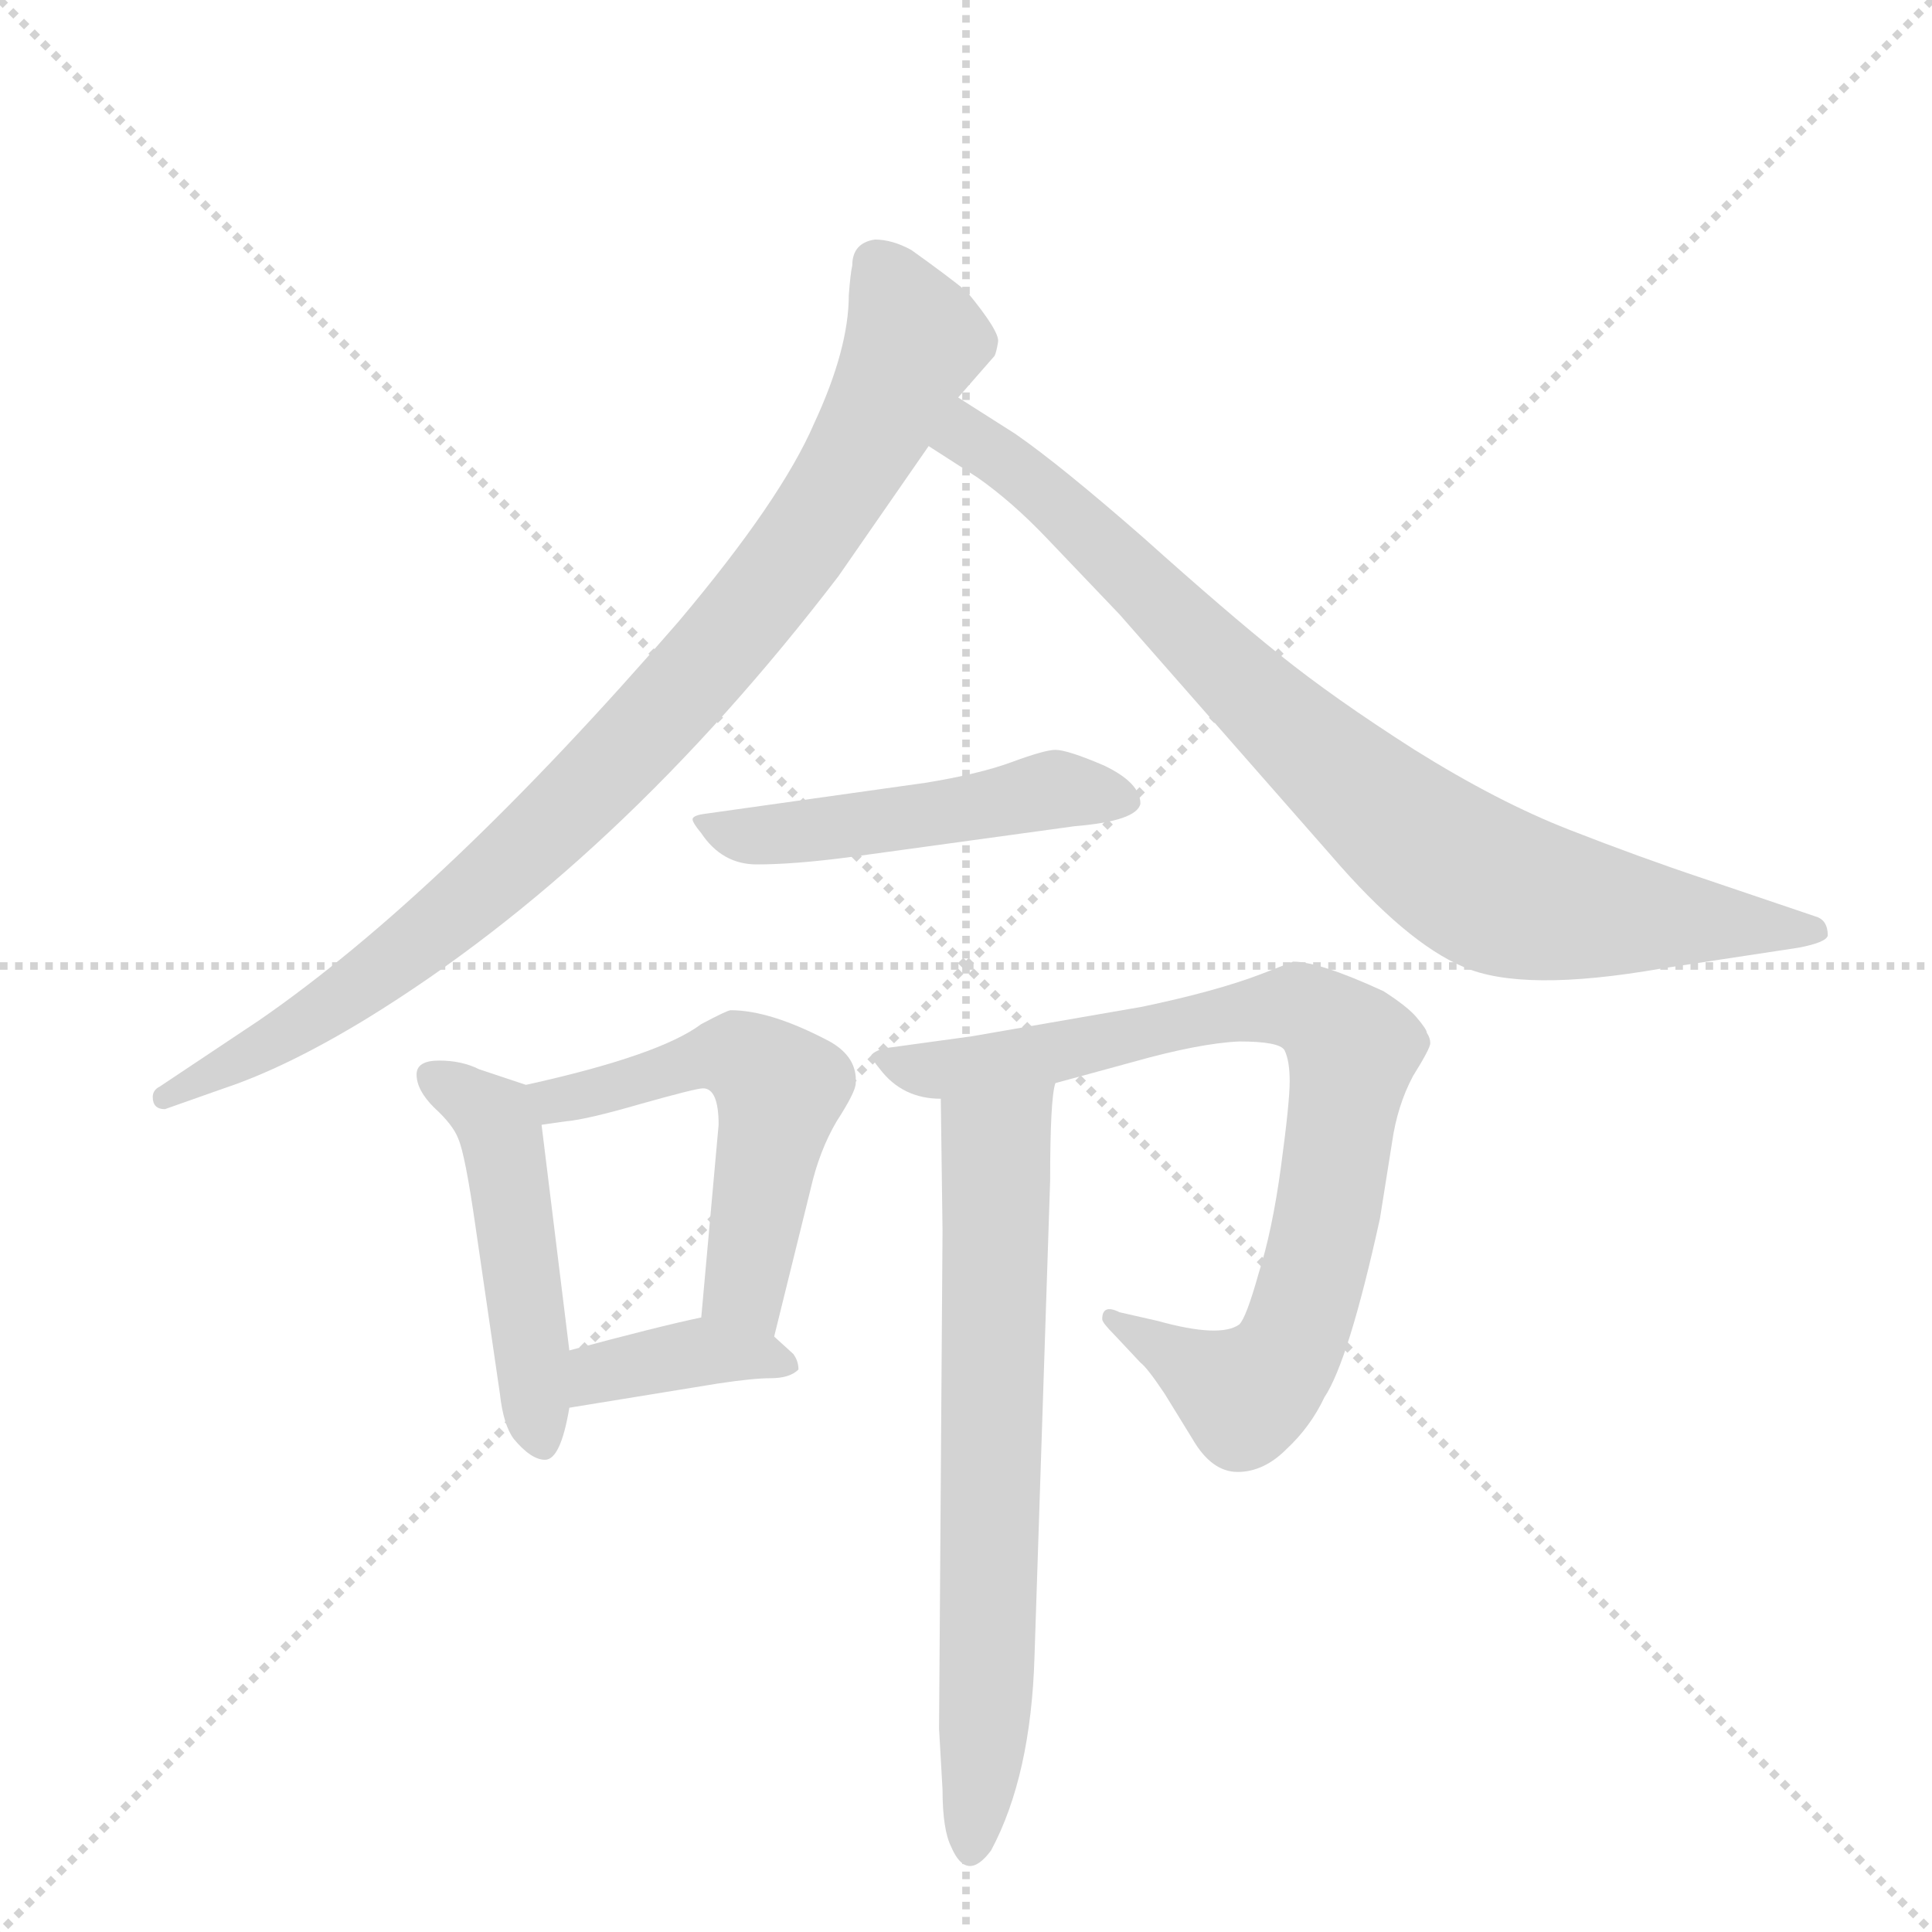 <svg version="1.1" viewBox="0 0 1024 1024" xmlns="http://www.w3.org/2000/svg">
  <g stroke="lightgray" stroke-dasharray="1,1" stroke-width="1" transform="scale(4, 4)">
    <line x1="0" y1="0" x2="256" y2="256"></line>
    <line x1="256" y1="0" x2="0" y2="256"></line>
    <line x1="128" y1="0" x2="128" y2="256"></line>
    <line x1="0" y1="128" x2="256" y2="128"></line>
  </g>
  <g transform="scale(0.92, -0.92) translate(60, -900)">
    <style type="text/css">
      
        @keyframes keyframes0 {
          from {
            stroke: blue;
            stroke-dashoffset: 930;
            stroke-width: 128;
          }
          75% {
            animation-timing-function: step-end;
            stroke: blue;
            stroke-dashoffset: 0;
            stroke-width: 128;
          }
          to {
            stroke: black;
            stroke-width: 1024;
          }
        }
        #make-me-a-hanzi-animation-0 {
          animation: keyframes0 1.007s both;
          animation-delay: 0s;
          animation-timing-function: linear;
        }
      
        @keyframes keyframes1 {
          from {
            stroke: blue;
            stroke-dashoffset: 858;
            stroke-width: 128;
          }
          74% {
            animation-timing-function: step-end;
            stroke: blue;
            stroke-dashoffset: 0;
            stroke-width: 128;
          }
          to {
            stroke: black;
            stroke-width: 1024;
          }
        }
        #make-me-a-hanzi-animation-1 {
          animation: keyframes1 0.948s both;
          animation-delay: 1.007s;
          animation-timing-function: linear;
        }
      
        @keyframes keyframes2 {
          from {
            stroke: blue;
            stroke-dashoffset: 504;
            stroke-width: 128;
          }
          62% {
            animation-timing-function: step-end;
            stroke: blue;
            stroke-dashoffset: 0;
            stroke-width: 128;
          }
          to {
            stroke: black;
            stroke-width: 1024;
          }
        }
        #make-me-a-hanzi-animation-2 {
          animation: keyframes2 0.66s both;
          animation-delay: 1.955s;
          animation-timing-function: linear;
        }
      
        @keyframes keyframes3 {
          from {
            stroke: blue;
            stroke-dashoffset: 488;
            stroke-width: 128;
          }
          61% {
            animation-timing-function: step-end;
            stroke: blue;
            stroke-dashoffset: 0;
            stroke-width: 128;
          }
          to {
            stroke: black;
            stroke-width: 1024;
          }
        }
        #make-me-a-hanzi-animation-3 {
          animation: keyframes3 0.647s both;
          animation-delay: 2.615s;
          animation-timing-function: linear;
        }
      
        @keyframes keyframes4 {
          from {
            stroke: blue;
            stroke-dashoffset: 540;
            stroke-width: 128;
          }
          64% {
            animation-timing-function: step-end;
            stroke: blue;
            stroke-dashoffset: 0;
            stroke-width: 128;
          }
          to {
            stroke: black;
            stroke-width: 1024;
          }
        }
        #make-me-a-hanzi-animation-4 {
          animation: keyframes4 0.689s both;
          animation-delay: 3.262s;
          animation-timing-function: linear;
        }
      
        @keyframes keyframes5 {
          from {
            stroke: blue;
            stroke-dashoffset: 384;
            stroke-width: 128;
          }
          56% {
            animation-timing-function: step-end;
            stroke: blue;
            stroke-dashoffset: 0;
            stroke-width: 128;
          }
          to {
            stroke: black;
            stroke-width: 1024;
          }
        }
        #make-me-a-hanzi-animation-5 {
          animation: keyframes5 0.562s both;
          animation-delay: 3.952s;
          animation-timing-function: linear;
        }
      
        @keyframes keyframes6 {
          from {
            stroke: blue;
            stroke-dashoffset: 838;
            stroke-width: 128;
          }
          73% {
            animation-timing-function: step-end;
            stroke: blue;
            stroke-dashoffset: 0;
            stroke-width: 128;
          }
          to {
            stroke: black;
            stroke-width: 1024;
          }
        }
        #make-me-a-hanzi-animation-6 {
          animation: keyframes6 0.932s both;
          animation-delay: 4.514s;
          animation-timing-function: linear;
        }
      
        @keyframes keyframes7 {
          from {
            stroke: blue;
            stroke-dashoffset: 703;
            stroke-width: 128;
          }
          70% {
            animation-timing-function: step-end;
            stroke: blue;
            stroke-dashoffset: 0;
            stroke-width: 128;
          }
          to {
            stroke: black;
            stroke-width: 1024;
          }
        }
        #make-me-a-hanzi-animation-7 {
          animation: keyframes7 0.822s both;
          animation-delay: 5.446s;
          animation-timing-function: linear;
        }
      
    </style>
    
      <path d="M 431 747 Q 430 743 429 730 Q 429 699 409 656 Q 390 612 331 542 Q 195 385 89 312 L 32 274 Q 28 272 28 268 Q 28 261 35 261 L 69 273 Q 105 285 151 313 Q 296 402 423 568 L 475 643 L 492 671 L 513 695 Q 514 697 515 703 Q 516 709 497 732 Q 486 741 465 756 Q 454 762 444 762 Q 431 760 431 747 Z" fill="lightgray"></path>
    
      <path d="M 475 643 L 503 625 Q 523 611 543 590 L 585 546 L 707 407 Q 750 357 783 343 Q 817 328 897 342 L 976 354 Q 992 357 993 361 Q 993 370 986 372 L 921 394 Q 885 406 844 422 Q 803 438 755 468 Q 708 498 677 523 Q 647 547 599 590 Q 551 632 525 650 L 492 671 C 467 687 450 659 475 643 Z" fill="lightgray"></path>
    
      <path d="M 473 449 L 345 431 Q 339 430 339 428 Q 339 426 344 420 Q 356 402 376 402 Q 397 402 428 406 L 559 424 Q 595 427 597 437 Q 597 449 576 459 Q 555 468 548 468 Q 542 468 523 461 Q 504 454 473 449 Z" fill="lightgray"></path>
    
      <path d="M 243 275 L 216 284 Q 206 289 193 289 Q 180 289 180 281 Q 180 272 190 262 Q 201 252 204 244 Q 208 235 214 193 L 228 97 Q 230 79 236 71 Q 246 59 254 59 Q 263 59 268 89 L 268 122 L 252 252 C 249 273 249 273 243 275 Z" fill="lightgray"></path>
    
      <path d="M 386 130 L 407 215 Q 412 237 422 254 Q 433 271 433 276 Q 434 291 418 300 Q 384 318 361 318 Q 359 318 344 310 Q 320 292 243 275 C 214 268 222 248 252 252 L 266 254 Q 278 255 309 264 Q 341 273 345 273 Q 354 273 354 252 L 344 141 C 341 111 379 101 386 130 Z" fill="lightgray"></path>
    
      <path d="M 268 89 L 354 103 Q 374 106 384 106 Q 395 106 400 111 Q 400 116 397 120 L 386 130 C 368 146 368 146 344 141 Q 320 136 268 122 C 239 114 238 84 268 89 Z" fill="lightgray"></path>
    
      <path d="M 548 276 L 592 288 Q 631 299 654 300 Q 677 300 680 295 Q 683 289 683 277 Q 683 265 678 228 Q 673 191 665 166 Q 658 141 654 137 Q 643 129 607 139 L 585 144 Q 575 149 575 140 Q 575 138 582 131 L 597 115 Q 601 112 611 97 L 627 71 Q 638 52 653 52 Q 668 52 681 65 Q 695 78 703 95 Q 717 116 735 198 L 742 242 Q 745 263 754 280 Q 764 296 764 299 Q 764 302 762 305 Q 762 307 756 314 Q 751 320 737 329 Q 700 346 685 346 L 667 339 Q 641 329 598 320 L 500 303 L 449 296 Q 443 294 442 292 Q 442 290 447 284 Q 460 267 482 267 L 548 276 Z" fill="lightgray"></path>
    
      <path d="M 482 267 L 483 191 L 481 -96 L 483 -131 Q 483 -154 488 -164 Q 497 -185 511 -166 Q 534 -123 536 -54 L 545 220 Q 545 267 548 276 C 552 306 482 297 482 267 Z" fill="lightgray"></path>
    
    
      <clipPath id="make-me-a-hanzi-clip-0">
        <path d="M 431 747 Q 430 743 429 730 Q 429 699 409 656 Q 390 612 331 542 Q 195 385 89 312 L 32 274 Q 28 272 28 268 Q 28 261 35 261 L 69 273 Q 105 285 151 313 Q 296 402 423 568 L 475 643 L 492 671 L 513 695 Q 514 697 515 703 Q 516 709 497 732 Q 486 741 465 756 Q 454 762 444 762 Q 431 760 431 747 Z"></path>
      </clipPath>
      <path clip-path="url(#make-me-a-hanzi-clip-0)" d="M 445 748 L 467 703 L 428 627 L 354 526 L 279 445 L 192 366 L 108 305 L 35 268" fill="none" id="make-me-a-hanzi-animation-0" stroke-dasharray="802 1604" stroke-linecap="round"></path>
    
      <clipPath id="make-me-a-hanzi-clip-1">
        <path d="M 475 643 L 503 625 Q 523 611 543 590 L 585 546 L 707 407 Q 750 357 783 343 Q 817 328 897 342 L 976 354 Q 992 357 993 361 Q 993 370 986 372 L 921 394 Q 885 406 844 422 Q 803 438 755 468 Q 708 498 677 523 Q 647 547 599 590 Q 551 632 525 650 L 492 671 C 467 687 450 659 475 643 Z"></path>
      </clipPath>
      <path clip-path="url(#make-me-a-hanzi-clip-1)" d="M 495 663 L 500 647 L 565 596 L 672 489 L 786 396 L 815 383 L 864 374 L 986 365" fill="none" id="make-me-a-hanzi-animation-1" stroke-dasharray="730 1460" stroke-linecap="round"></path>
    
      <clipPath id="make-me-a-hanzi-clip-2">
        <path d="M 473 449 L 345 431 Q 339 430 339 428 Q 339 426 344 420 Q 356 402 376 402 Q 397 402 428 406 L 559 424 Q 595 427 597 437 Q 597 449 576 459 Q 555 468 548 468 Q 542 468 523 461 Q 504 454 473 449 Z"></path>
      </clipPath>
      <path clip-path="url(#make-me-a-hanzi-clip-2)" d="M 344 426 L 372 418 L 477 430 L 538 444 L 588 440" fill="none" id="make-me-a-hanzi-animation-2" stroke-dasharray="376 752" stroke-linecap="round"></path>
    
      <clipPath id="make-me-a-hanzi-clip-3">
        <path d="M 243 275 L 216 284 Q 206 289 193 289 Q 180 289 180 281 Q 180 272 190 262 Q 201 252 204 244 Q 208 235 214 193 L 228 97 Q 230 79 236 71 Q 246 59 254 59 Q 263 59 268 89 L 268 122 L 252 252 C 249 273 249 273 243 275 Z"></path>
      </clipPath>
      <path clip-path="url(#make-me-a-hanzi-clip-3)" d="M 190 279 L 225 256 L 230 242 L 252 68" fill="none" id="make-me-a-hanzi-animation-3" stroke-dasharray="360 720" stroke-linecap="round"></path>
    
      <clipPath id="make-me-a-hanzi-clip-4">
        <path d="M 386 130 L 407 215 Q 412 237 422 254 Q 433 271 433 276 Q 434 291 418 300 Q 384 318 361 318 Q 359 318 344 310 Q 320 292 243 275 C 214 268 222 248 252 252 L 266 254 Q 278 255 309 264 Q 341 273 345 273 Q 354 273 354 252 L 344 141 C 341 111 379 101 386 130 Z"></path>
      </clipPath>
      <path clip-path="url(#make-me-a-hanzi-clip-4)" d="M 255 273 L 269 267 L 350 292 L 366 291 L 383 280 L 389 272 L 369 163 L 381 139" fill="none" id="make-me-a-hanzi-animation-4" stroke-dasharray="412 824" stroke-linecap="round"></path>
    
      <clipPath id="make-me-a-hanzi-clip-5">
        <path d="M 268 89 L 354 103 Q 374 106 384 106 Q 395 106 400 111 Q 400 116 397 120 L 386 130 C 368 146 368 146 344 141 Q 320 136 268 122 C 239 114 238 84 268 89 Z"></path>
      </clipPath>
      <path clip-path="url(#make-me-a-hanzi-clip-5)" d="M 274 95 L 286 109 L 343 121 L 394 114" fill="none" id="make-me-a-hanzi-animation-5" stroke-dasharray="256 512" stroke-linecap="round"></path>
    
      <clipPath id="make-me-a-hanzi-clip-6">
        <path d="M 548 276 L 592 288 Q 631 299 654 300 Q 677 300 680 295 Q 683 289 683 277 Q 683 265 678 228 Q 673 191 665 166 Q 658 141 654 137 Q 643 129 607 139 L 585 144 Q 575 149 575 140 Q 575 138 582 131 L 597 115 Q 601 112 611 97 L 627 71 Q 638 52 653 52 Q 668 52 681 65 Q 695 78 703 95 Q 717 116 735 198 L 742 242 Q 745 263 754 280 Q 764 296 764 299 Q 764 302 762 305 Q 762 307 756 314 Q 751 320 737 329 Q 700 346 685 346 L 667 339 Q 641 329 598 320 L 500 303 L 449 296 Q 443 294 442 292 Q 442 290 447 284 Q 460 267 482 267 L 548 276 Z"></path>
      </clipPath>
      <path clip-path="url(#make-me-a-hanzi-clip-6)" d="M 448 290 L 486 284 L 680 320 L 703 313 L 715 301 L 719 289 L 704 193 L 677 114 L 655 97 L 582 138" fill="none" id="make-me-a-hanzi-animation-6" stroke-dasharray="710 1420" stroke-linecap="round"></path>
    
      <clipPath id="make-me-a-hanzi-clip-7">
        <path d="M 482 267 L 483 191 L 481 -96 L 483 -131 Q 483 -154 488 -164 Q 497 -185 511 -166 Q 534 -123 536 -54 L 545 220 Q 545 267 548 276 C 552 306 482 297 482 267 Z"></path>
      </clipPath>
      <path clip-path="url(#make-me-a-hanzi-clip-7)" d="M 542 274 L 514 240 L 509 -61 L 500 -163" fill="none" id="make-me-a-hanzi-animation-7" stroke-dasharray="575 1150" stroke-linecap="round"></path>
    
  </g>
</svg>